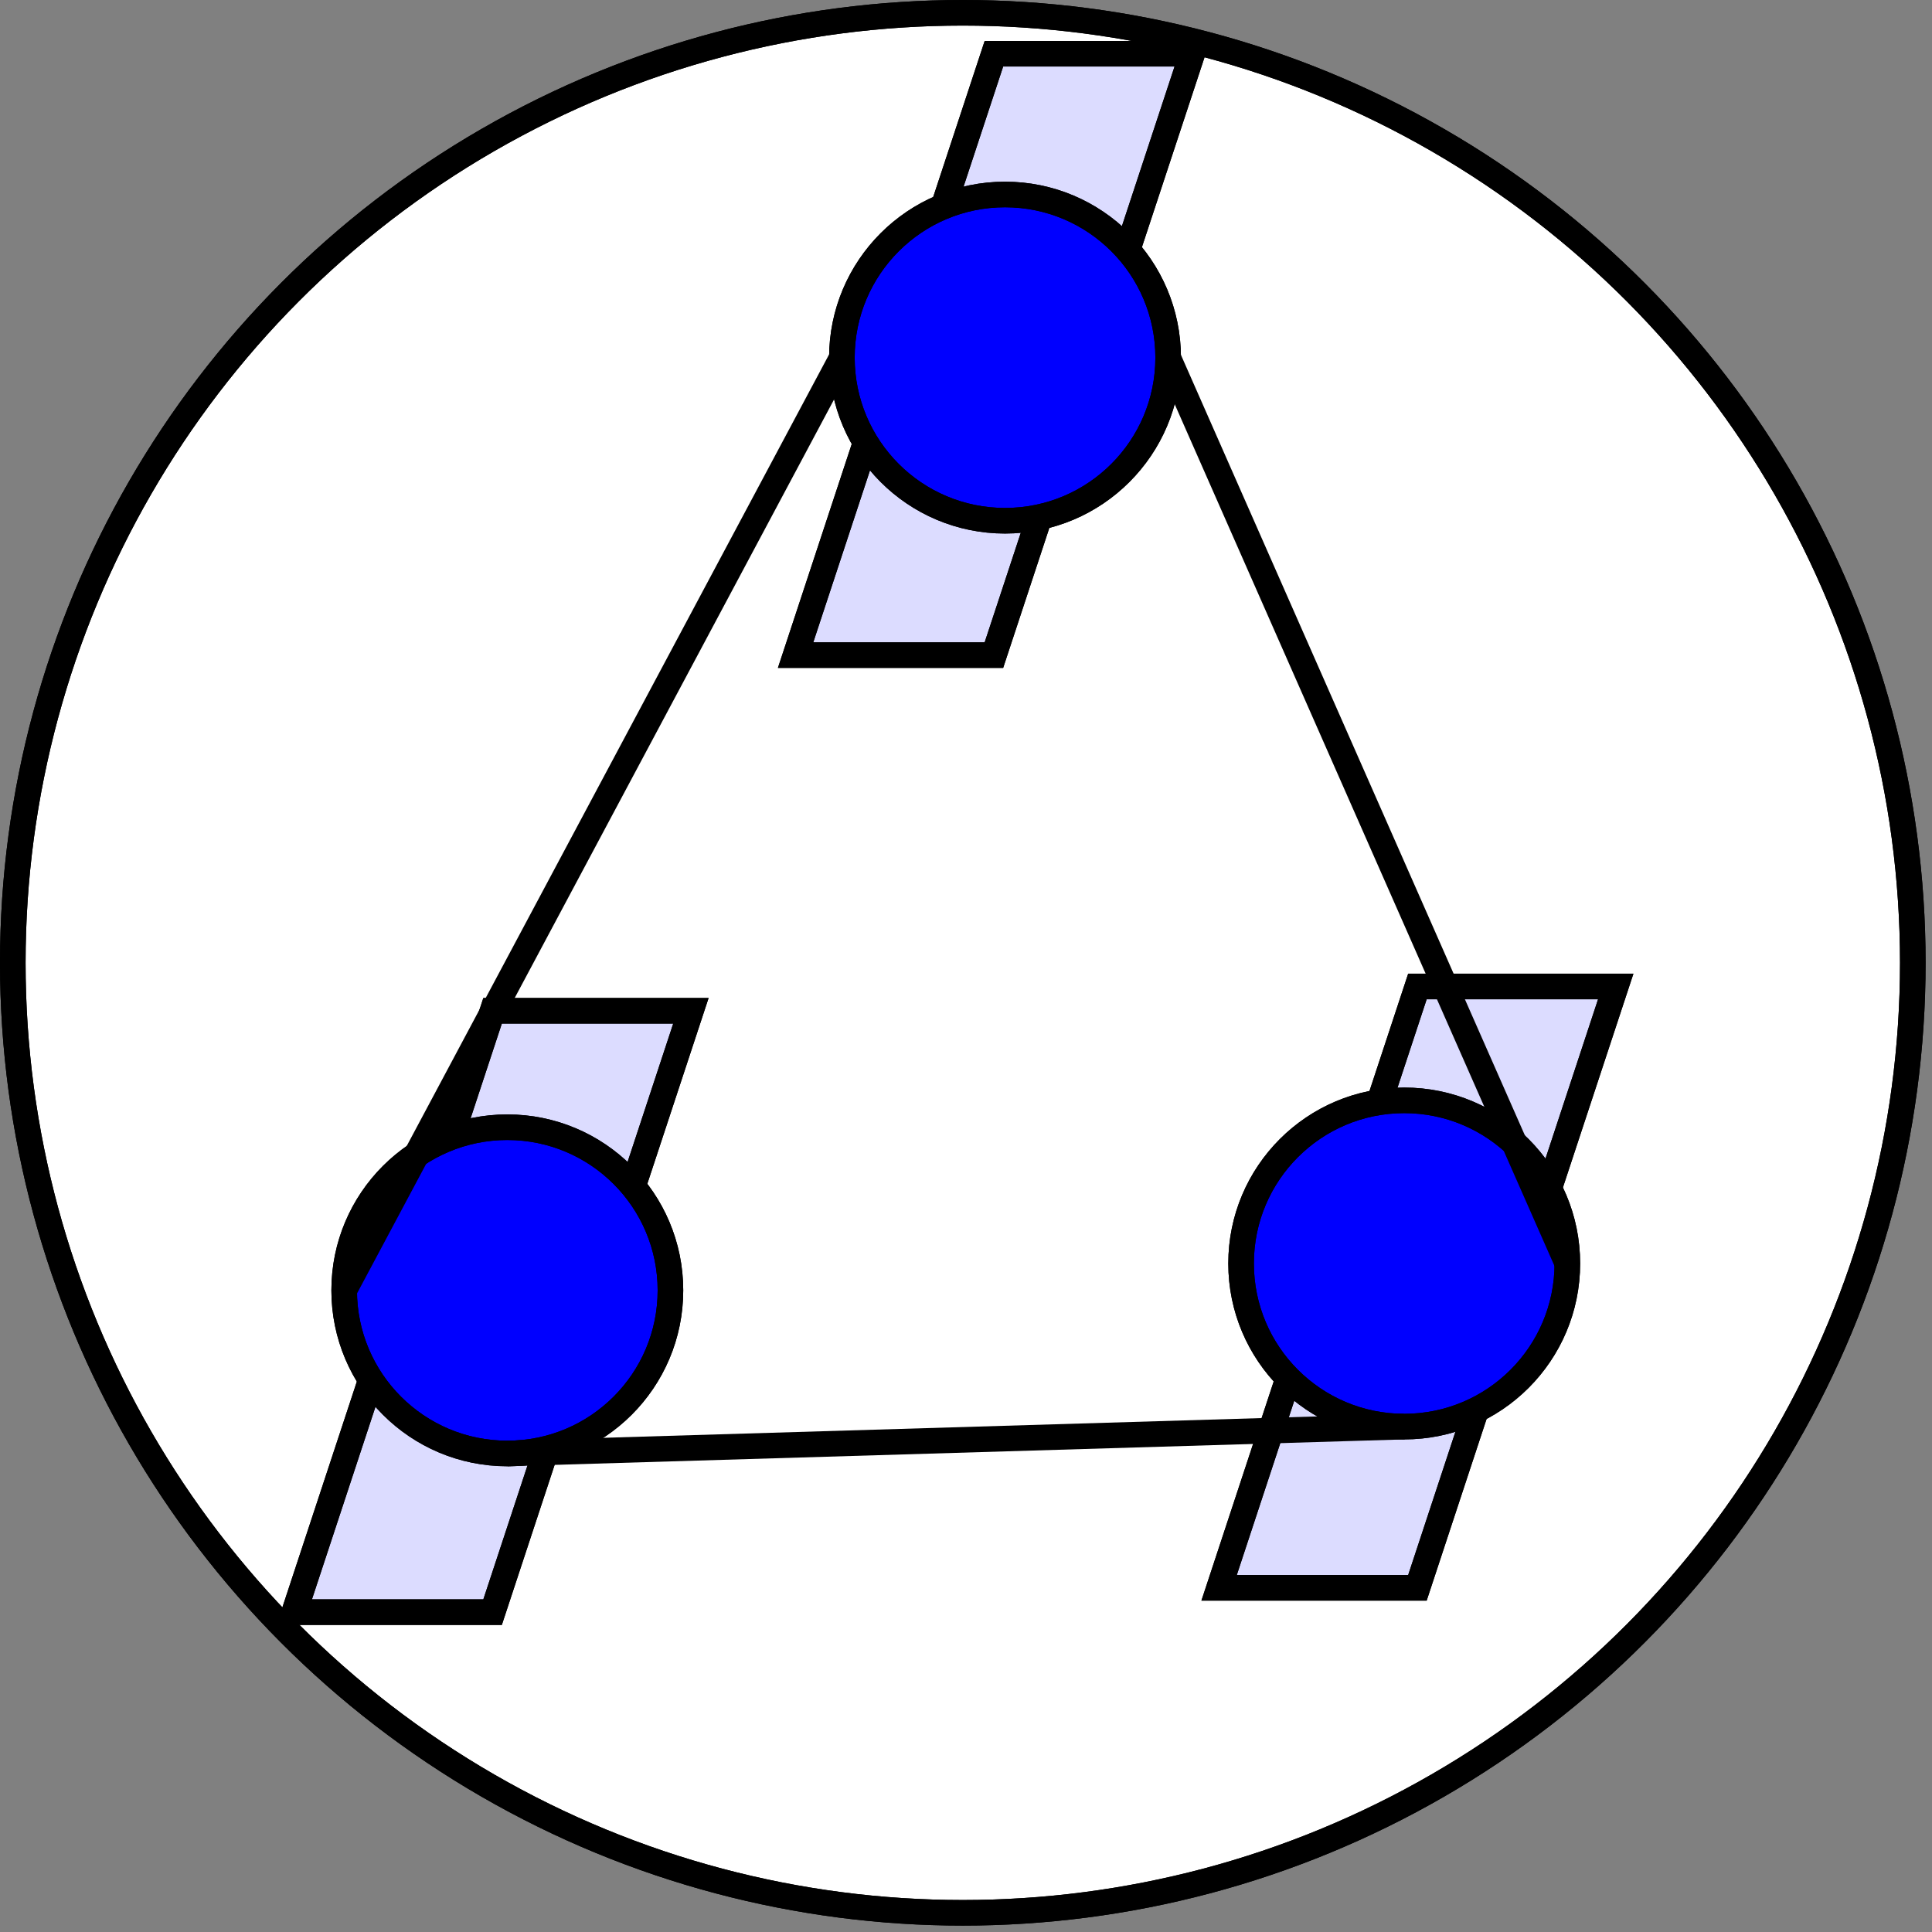 <?xml version="1.0" encoding="UTF-8" standalone="no"?>
<!DOCTYPE svg PUBLIC "-//W3C//DTD SVG 1.0//EN" "http://www.w3.org/TR/2001/PR-SVG-20010719/DTD/svg10.dtd">
<svg width="8cm" height="8cm" viewBox="307 107 151 151" xmlns="http://www.w3.org/2000/svg" xmlns:xlink="http://www.w3.org/1999/xlink">
  <rect x="307" y="107" width="151" height="151" fill="#808080" stroke="none"/>
  <g>
    <ellipse style="fill: #ffffff" cx="382.25" cy="182.25" rx="74.25" ry="74.25"/>
    <ellipse style="fill: none; fill-opacity:0; stroke-width: 2; stroke: #000000" cx="382.25" cy="182.25" rx="74.25" ry="74.25"/>
    <ellipse style="fill: none; fill-opacity:0; stroke-width: 2; stroke: #000000" cx="382.25" cy="182.25" rx="74.25" ry="74.25"/>
  </g>
  <g>
    <polygon style="fill: #dcdcff" points="345.5,186 361,186 345.5,233 330,233 "/>
    <polygon style="fill: none; fill-opacity:0; stroke-width: 2; stroke: #000000" points="345.5,186 361,186 345.5,233 330,233 "/>
    <polygon style="fill: none; fill-opacity:0; stroke-width: 2; stroke: #000000" points="345.5,186 361,186 345.5,233 330,233 "/>
  </g>
  <g>
    <polygon style="fill: #dcdcff" points="417.782,184.1 433.282,184.1 417.782,231.1 402.282,231.1 "/>
    <polygon style="fill: none; fill-opacity:0; stroke-width: 2; stroke: #000000" points="417.782,184.1 433.282,184.1 417.782,231.1 402.282,231.1 "/>
    <polygon style="fill: none; fill-opacity:0; stroke-width: 2; stroke: #000000" points="417.782,184.1 433.282,184.1 417.782,231.1 402.282,231.1 "/>
  </g>
  <g>
    <polygon style="fill: #dcdcff" points="384.682,111.2 400.182,111.2 384.682,158.2 369.182,158.2 "/>
    <polygon style="fill: none; fill-opacity:0; stroke-width: 2; stroke: #000000" points="384.682,111.2 400.182,111.2 384.682,158.2 369.182,158.2 "/>
    <polygon style="fill: none; fill-opacity:0; stroke-width: 2; stroke: #000000" points="384.682,111.2 400.182,111.2 384.682,158.2 369.182,158.2 "/>
  </g>
  <g>
    <ellipse style="fill: #0000ff" cx="416.75" cy="205.75" rx="12.75" ry="12.75"/>
    <ellipse style="fill: none; fill-opacity:0; stroke-width: 2; stroke: #000000" cx="416.75" cy="205.75" rx="12.75" ry="12.75"/>
    <ellipse style="fill: none; fill-opacity:0; stroke-width: 2; stroke: #000000" cx="416.75" cy="205.75" rx="12.75" ry="12.75"/>
  </g>
  <g>
    <ellipse style="fill: #0000ff" cx="346.65" cy="207.85" rx="12.75" ry="12.75"/>
    <ellipse style="fill: none; fill-opacity:0; stroke-width: 2; stroke: #000000" cx="346.65" cy="207.85" rx="12.75" ry="12.75"/>
    <ellipse style="fill: none; fill-opacity:0; stroke-width: 2; stroke: #000000" cx="346.65" cy="207.85" rx="12.75" ry="12.75"/>
  </g>
  <g>
    <ellipse style="fill: #0000ff" cx="385.55" cy="134.95" rx="12.75" ry="12.75"/>
    <ellipse style="fill: none; fill-opacity:0; stroke-width: 2; stroke: #000000" cx="385.55" cy="134.95" rx="12.75" ry="12.75"/>
    <ellipse style="fill: none; fill-opacity:0; stroke-width: 2; stroke: #000000" cx="385.55" cy="134.95" rx="12.75" ry="12.75"/>
  </g>
  <line style="fill: none; fill-opacity:0; stroke-width: 2; stroke: #000000" x1="398.3" y1="134.95" x2="429.5" y2="205.75"/>
  <line style="fill: none; fill-opacity:0; stroke-width: 2; stroke: #000000" x1="416.75" y1="218.5" x2="346.65" y2="220.6"/>
  <line style="fill: none; fill-opacity:0; stroke-width: 2; stroke: #000000" x1="372.8" y1="134.95" x2="333.9" y2="207.85"/>
</svg>
